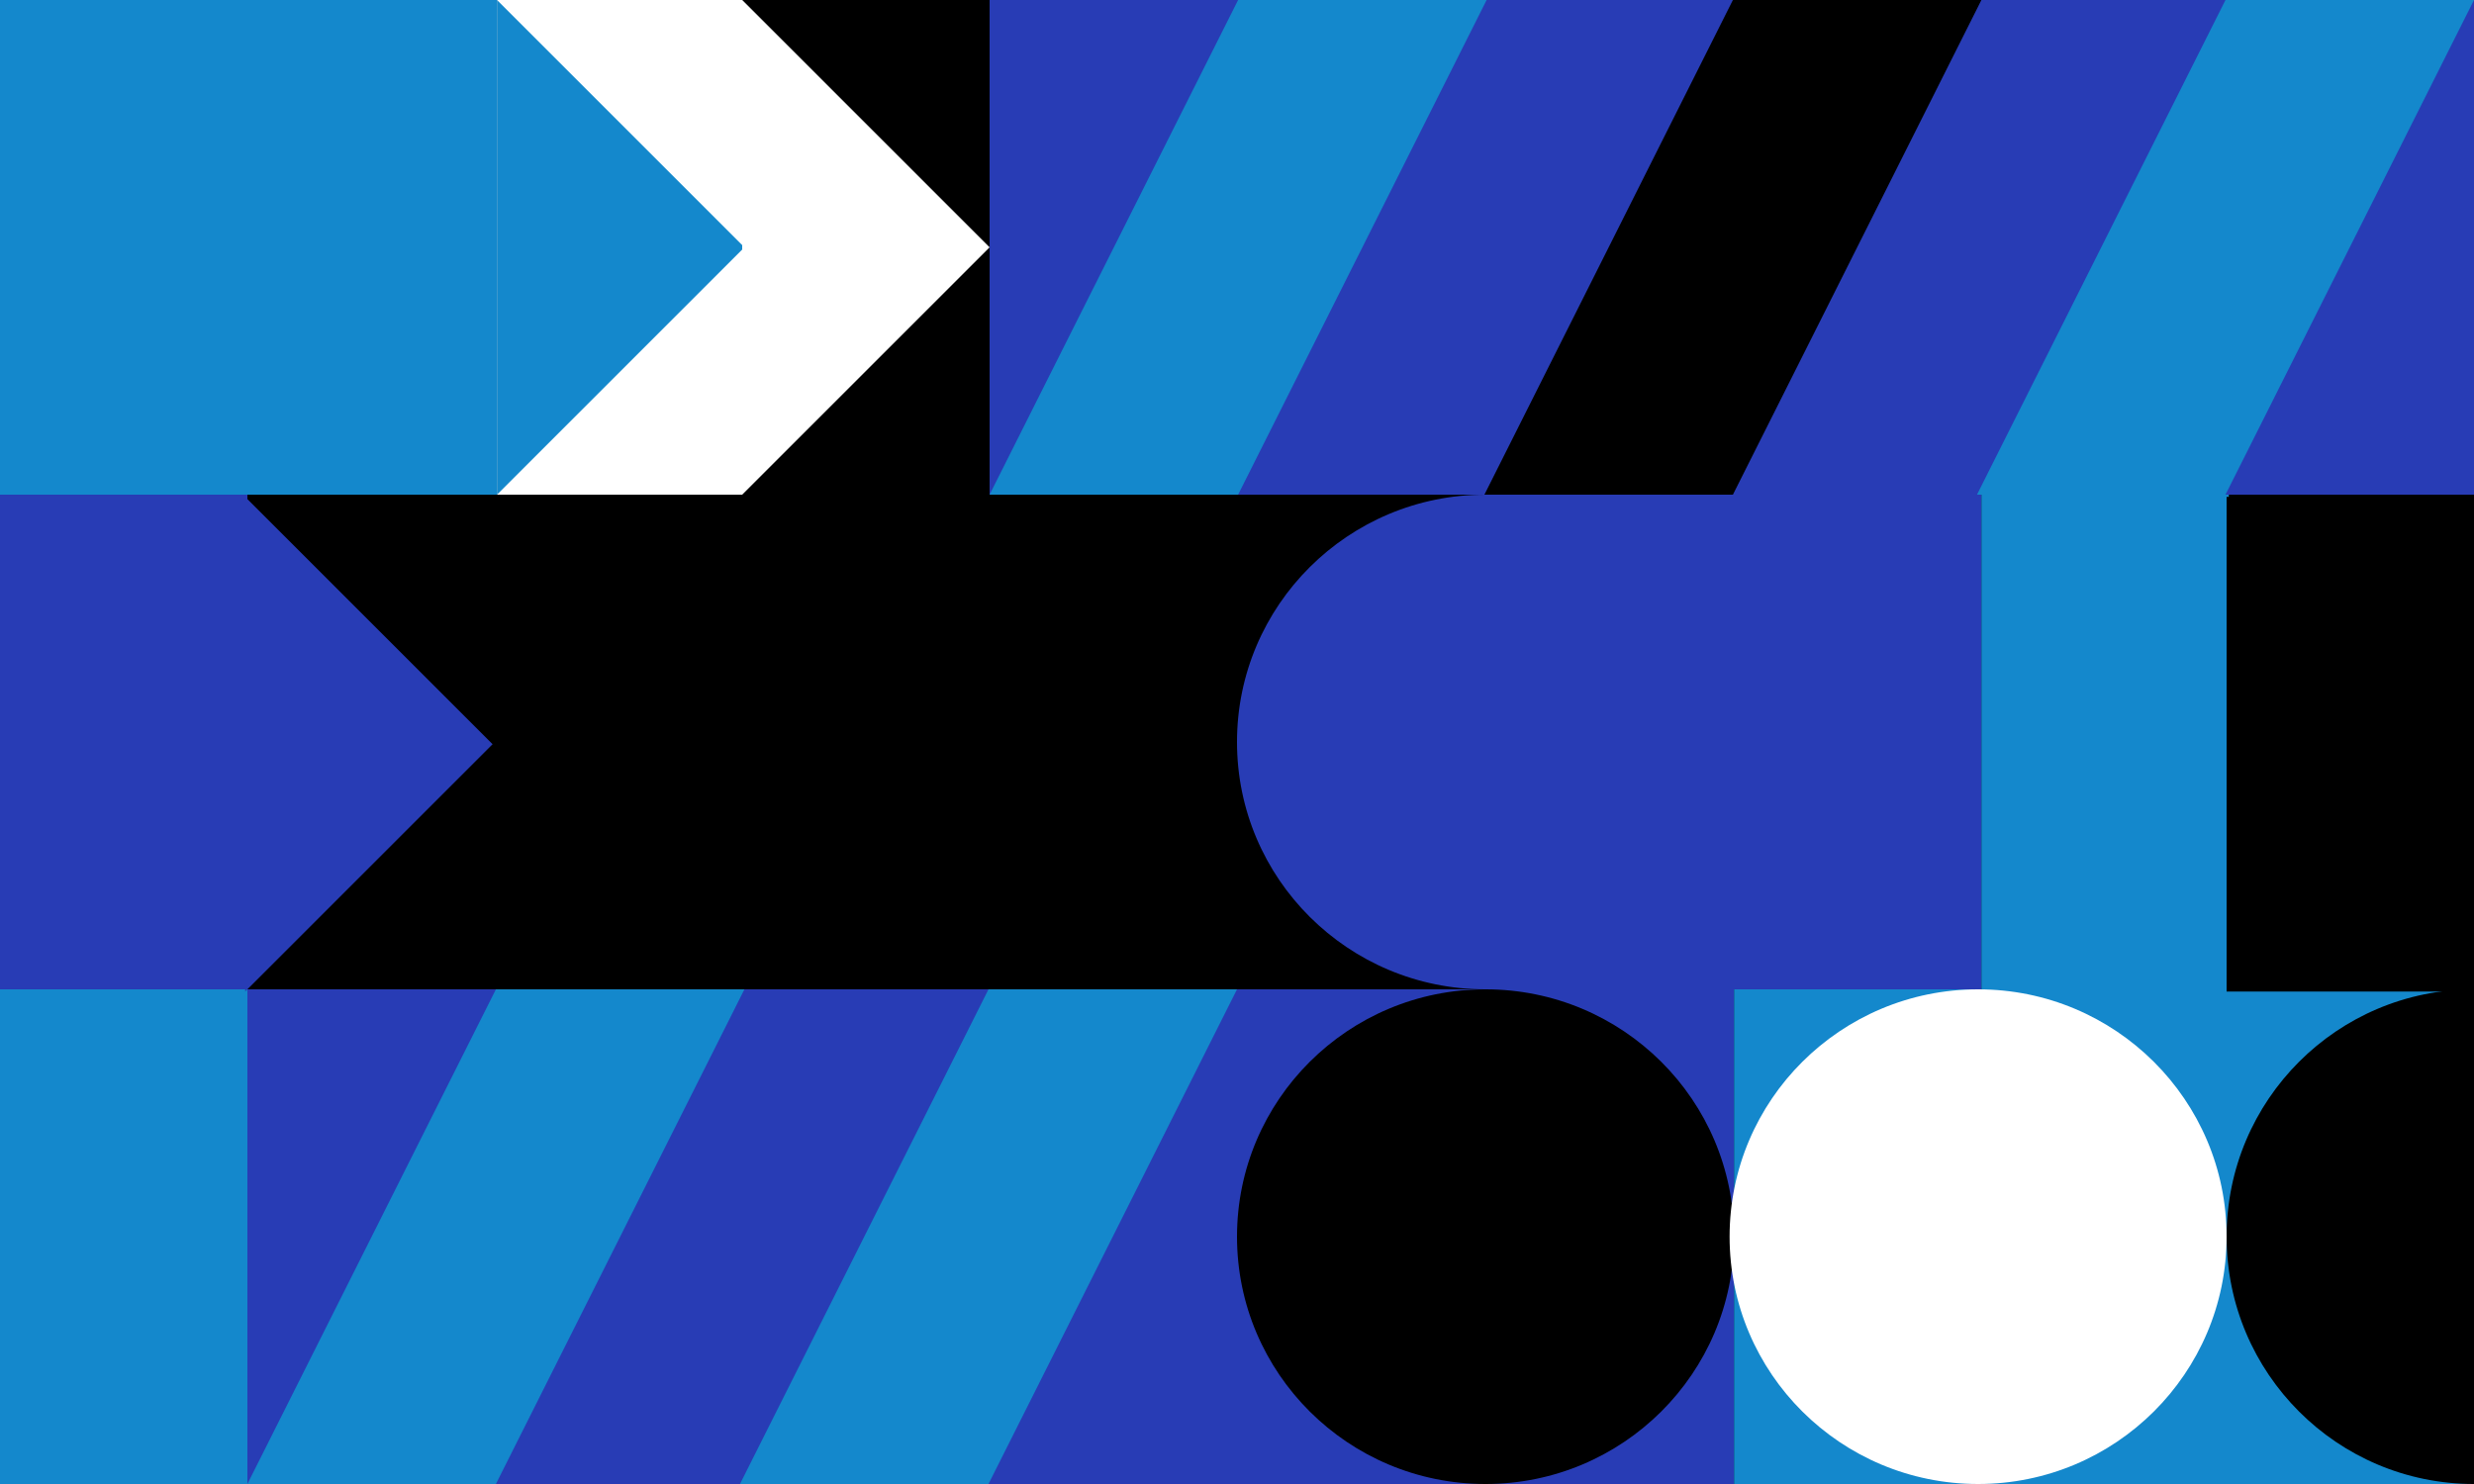 <svg width="430" height="258" viewBox="0 0 430 258" fill="none" xmlns="http://www.w3.org/2000/svg">
<rect x="0" y="0" width="430" height="258" fill="#333333" stroke="none"/>
<g clip-path="url(#clip0)">
<rect width="430" height="258" fill="black"/>
<rect width="86.384" height="86" fill="#1488CC"/>
<rect x="258" y="86" width="86.384" height="86" fill="#283CB5"/>
<rect x="86.384" width="43" height="86" fill="white"/>
<rect x="129" width="43" height="86" fill="black"/>
<rect y="86" width="43" height="86" fill="#283CB5"/>
<rect y="172" width="43" height="86" fill="#1488CC"/>
<rect x="172" width="258" height="86" fill="#283CB5"/>
<rect x="43" y="172" width="172" height="86" fill="#283CB5"/>
<path fill-rule="evenodd" clip-rule="evenodd" d="M215.192 0H258.384L215.192 86H172L215.192 0Z" fill="#1488CC"/>
<path fill-rule="evenodd" clip-rule="evenodd" d="M86.192 172H129.384L86.192 258H43L86.192 172Z" fill="#1488CC"/>
<path fill-rule="evenodd" clip-rule="evenodd" d="M171.808 172H215L171.808 258H128.616L171.808 172Z" fill="#1488CC"/>
<path fill-rule="evenodd" clip-rule="evenodd" d="M129.384 43L86.384 0V86L129.384 43Z" fill="#1488CC"/>
<path fill-rule="evenodd" clip-rule="evenodd" d="M172 43L129 0V86L172 43Z" fill="white"/>
<rect x="215" y="172" width="86.384" height="86" fill="#283CB5"/>
<rect x="301.384" y="172" width="128.616" height="86" fill="#1488CC"/>
<rect x="344.384" y="86" width="43" height="86" fill="#1488CC"/>
<rect x="387" y="86.384" width="43" height="86" fill="black"/>
<ellipse cx="258.192" cy="215" rx="43.192" ry="43" fill="black"/>
<ellipse cx="343.808" cy="215" rx="43.192" ry="43" fill="white"/>
<circle cx="430" cy="215" r="43" fill="black"/>
<path fill-rule="evenodd" clip-rule="evenodd" d="M301.192 0H344.384L301.192 86H258L301.192 0Z" fill="black"/>
<path fill-rule="evenodd" clip-rule="evenodd" d="M386.808 0H430L386.808 86H343.616L386.808 0Z" fill="#1488CC"/>
<path fill-rule="evenodd" clip-rule="evenodd" d="M85.616 129.384L42.616 86.384L42.616 172.384L85.616 129.384Z" fill="#283CB5"/>
<ellipse cx="258.192" cy="129" rx="43.192" ry="43" fill="#283CB5"/>
</g>
<defs>
<clipPath id="clip0">
<rect width="430" height="258" fill="white"/>
</clipPath>
</defs>
</svg>
